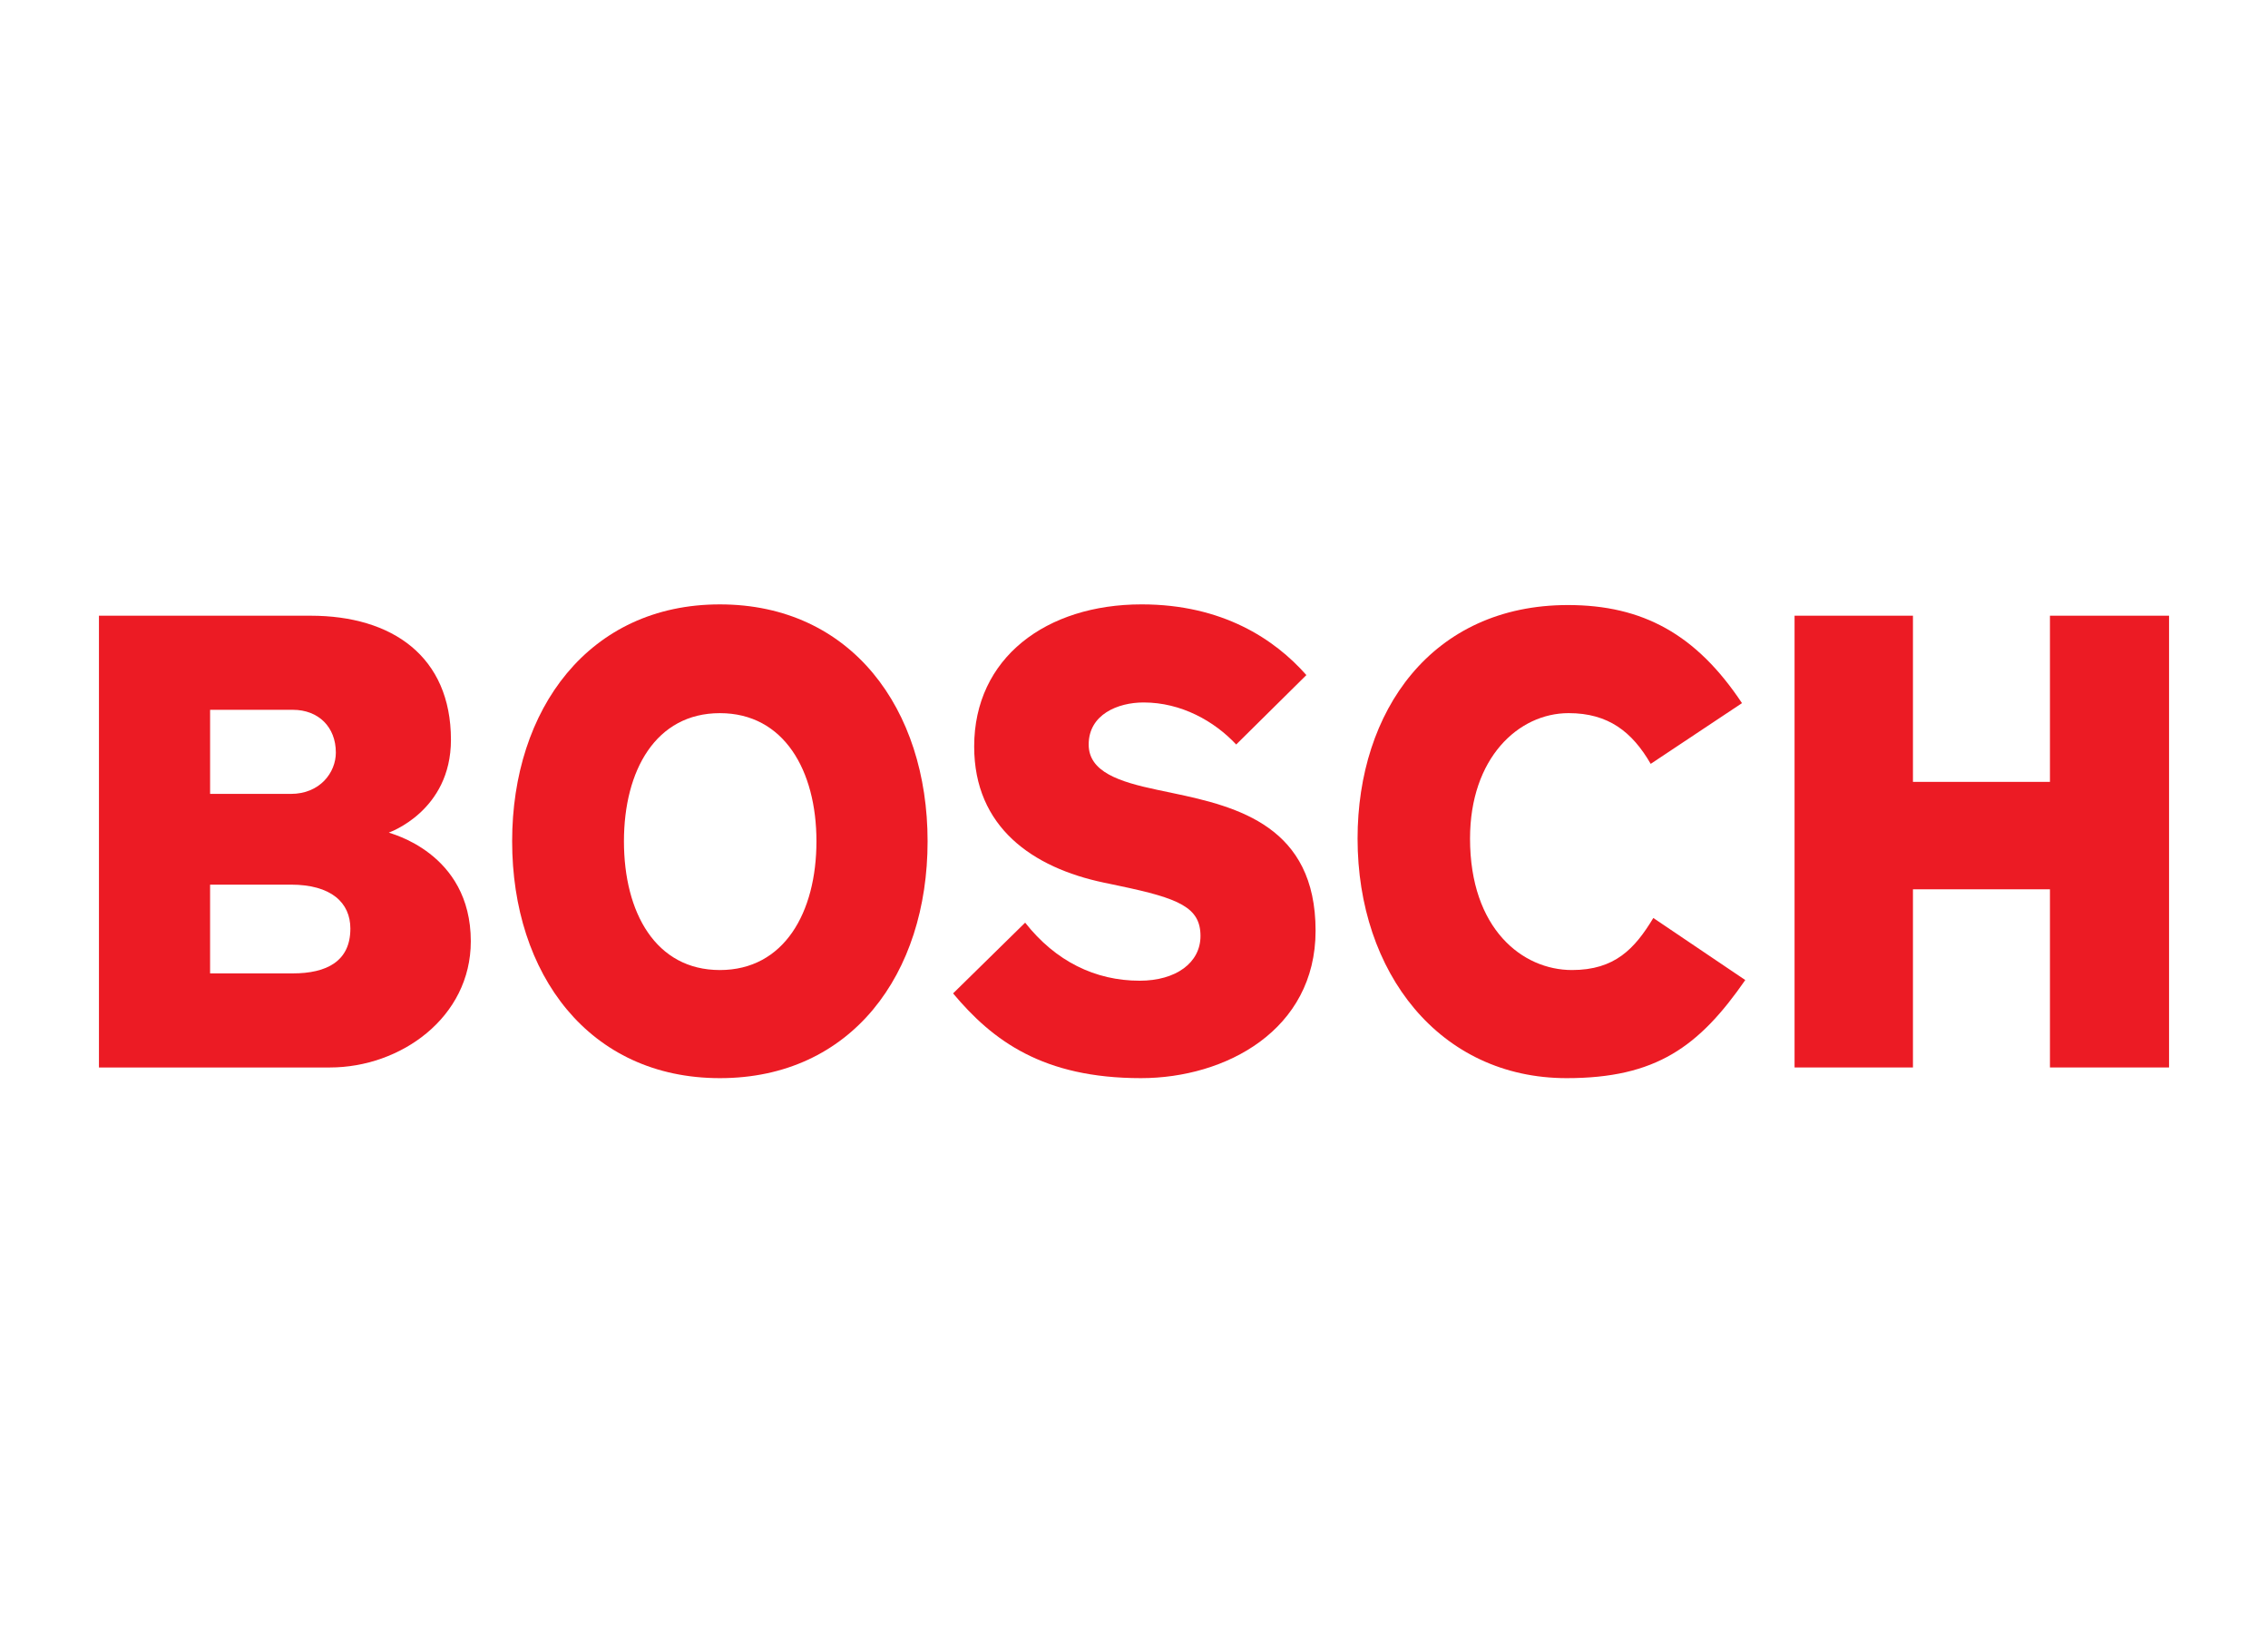 <svg version="1.1" id="Layer_1" xmlns="http://www.w3.org/2000/svg" x="0px" y="0px" viewBox="0 0 250 180">
  <path
     d="m 38.622,102.364 c 0,-2.869 -2.117,-4.854 -6.561,-4.854 h -8.903 v 9.783 h 9.12 c 3.719,0 6.343,-1.324 6.343,-4.929 z M 37.02,82.948 c 0,-2.796 -1.9,-4.708 -4.741,-4.708 h -9.12 v 9.268 h 8.903 c 3.204,0 4.959,-2.353 4.959,-4.559 z m 14.876,20.813 c 0,8.386 -7.728,13.903 -15.536,13.903 H 10.907 v -49.796 h 23.336 c 8.975,0 15.464,4.484 15.464,13.681 0,7.871 -6.85,10.224 -6.85,10.224 0,0.074 9.04,2.134 9.04,11.988"
     style="fill:#ec1b24;fill-rule:evenodd;stroke:none;stroke-width:0.805"
     id="path3190" />
  <path
     d="m 89.996,92.73 c 0,-7.797 -3.574,-14.122 -10.642,-14.122 -7.076,0 -10.577,6.325 -10.577,14.122 0,7.869 3.502,14.194 10.577,14.194 7.068,0 10.642,-6.325 10.642,-14.194 z m 12.252,0 c 0,14.636 -8.388,26.11 -22.893,26.11 -14.441,0 -22.902,-11.474 -22.902,-26.11 0,-14.564 8.46,-26.11 22.893,-26.11 14.514,0 22.902,11.547 22.902,26.11"
     style="fill:#ec1b24;fill-rule:evenodd;stroke:none;stroke-width:0.805"
     id="path3194" />
  <path
     d="m 145.016,102.584 c 0,10.96 -9.917,16.256 -19.247,16.256 -10.795,0 -16.341,-4.119 -20.712,-9.341 l 7.945,-7.798 c 3.357,4.267 7.736,6.4 12.622,6.4 4.009,0 6.705,-1.986 6.705,-4.929 0,-3.162 -2.383,-4.147 -8.903,-5.516 l -1.747,-0.367 c -7.848,-1.649 -14.296,-6.104 -14.296,-15.004 0,-9.781 7.953,-15.666 18.458,-15.666 8.895,0 14.659,3.824 18.16,7.792 l -7.736,7.653 c -2.407,-2.575 -6.053,-4.634 -10.207,-4.634 -2.842,0 -6.053,1.324 -6.053,4.634 0,3.015 3.341,4.109 7.583,5.001 l 1.755,0.369 c 7.1,1.49 15.673,3.677 15.673,15.15"
     style="fill:#ec1b24;fill-rule:evenodd;stroke:none;stroke-width:0.805"
     id="path3198" />
  <path
     d="m 192.38,108.028 c -5.104,7.355 -9.845,10.812 -19.69,10.812 -13.998,0 -23.046,-11.621 -23.046,-26.405 0,-14.048 8.17,-25.743 23.191,-25.743 8.243,0 14.151,3.236 19.183,10.812 l -10.062,6.693 c -2.045,-3.531 -4.669,-5.591 -9.048,-5.591 -5.538,0 -10.867,4.955 -10.867,13.828 0,9.943 5.764,14.489 11.237,14.489 4.733,0 6.923,-2.354 8.967,-5.737 l 10.135,6.841"
     style="fill:#ec1b24;fill-rule:evenodd;stroke:none;stroke-width:0.805"
     id="path3202" />
  <path
     d="M 239.093,117.663 H 225.964 V 98.025 H 210.863 V 117.663 H 197.814 v -49.796 h 13.049 v 18.316 h 15.101 V 67.867 h 13.129 v 49.796"
     style="fill:#ec1b24;fill-rule:evenodd;stroke:none;stroke-width:0.805"
     id="path3206" />
</svg>
